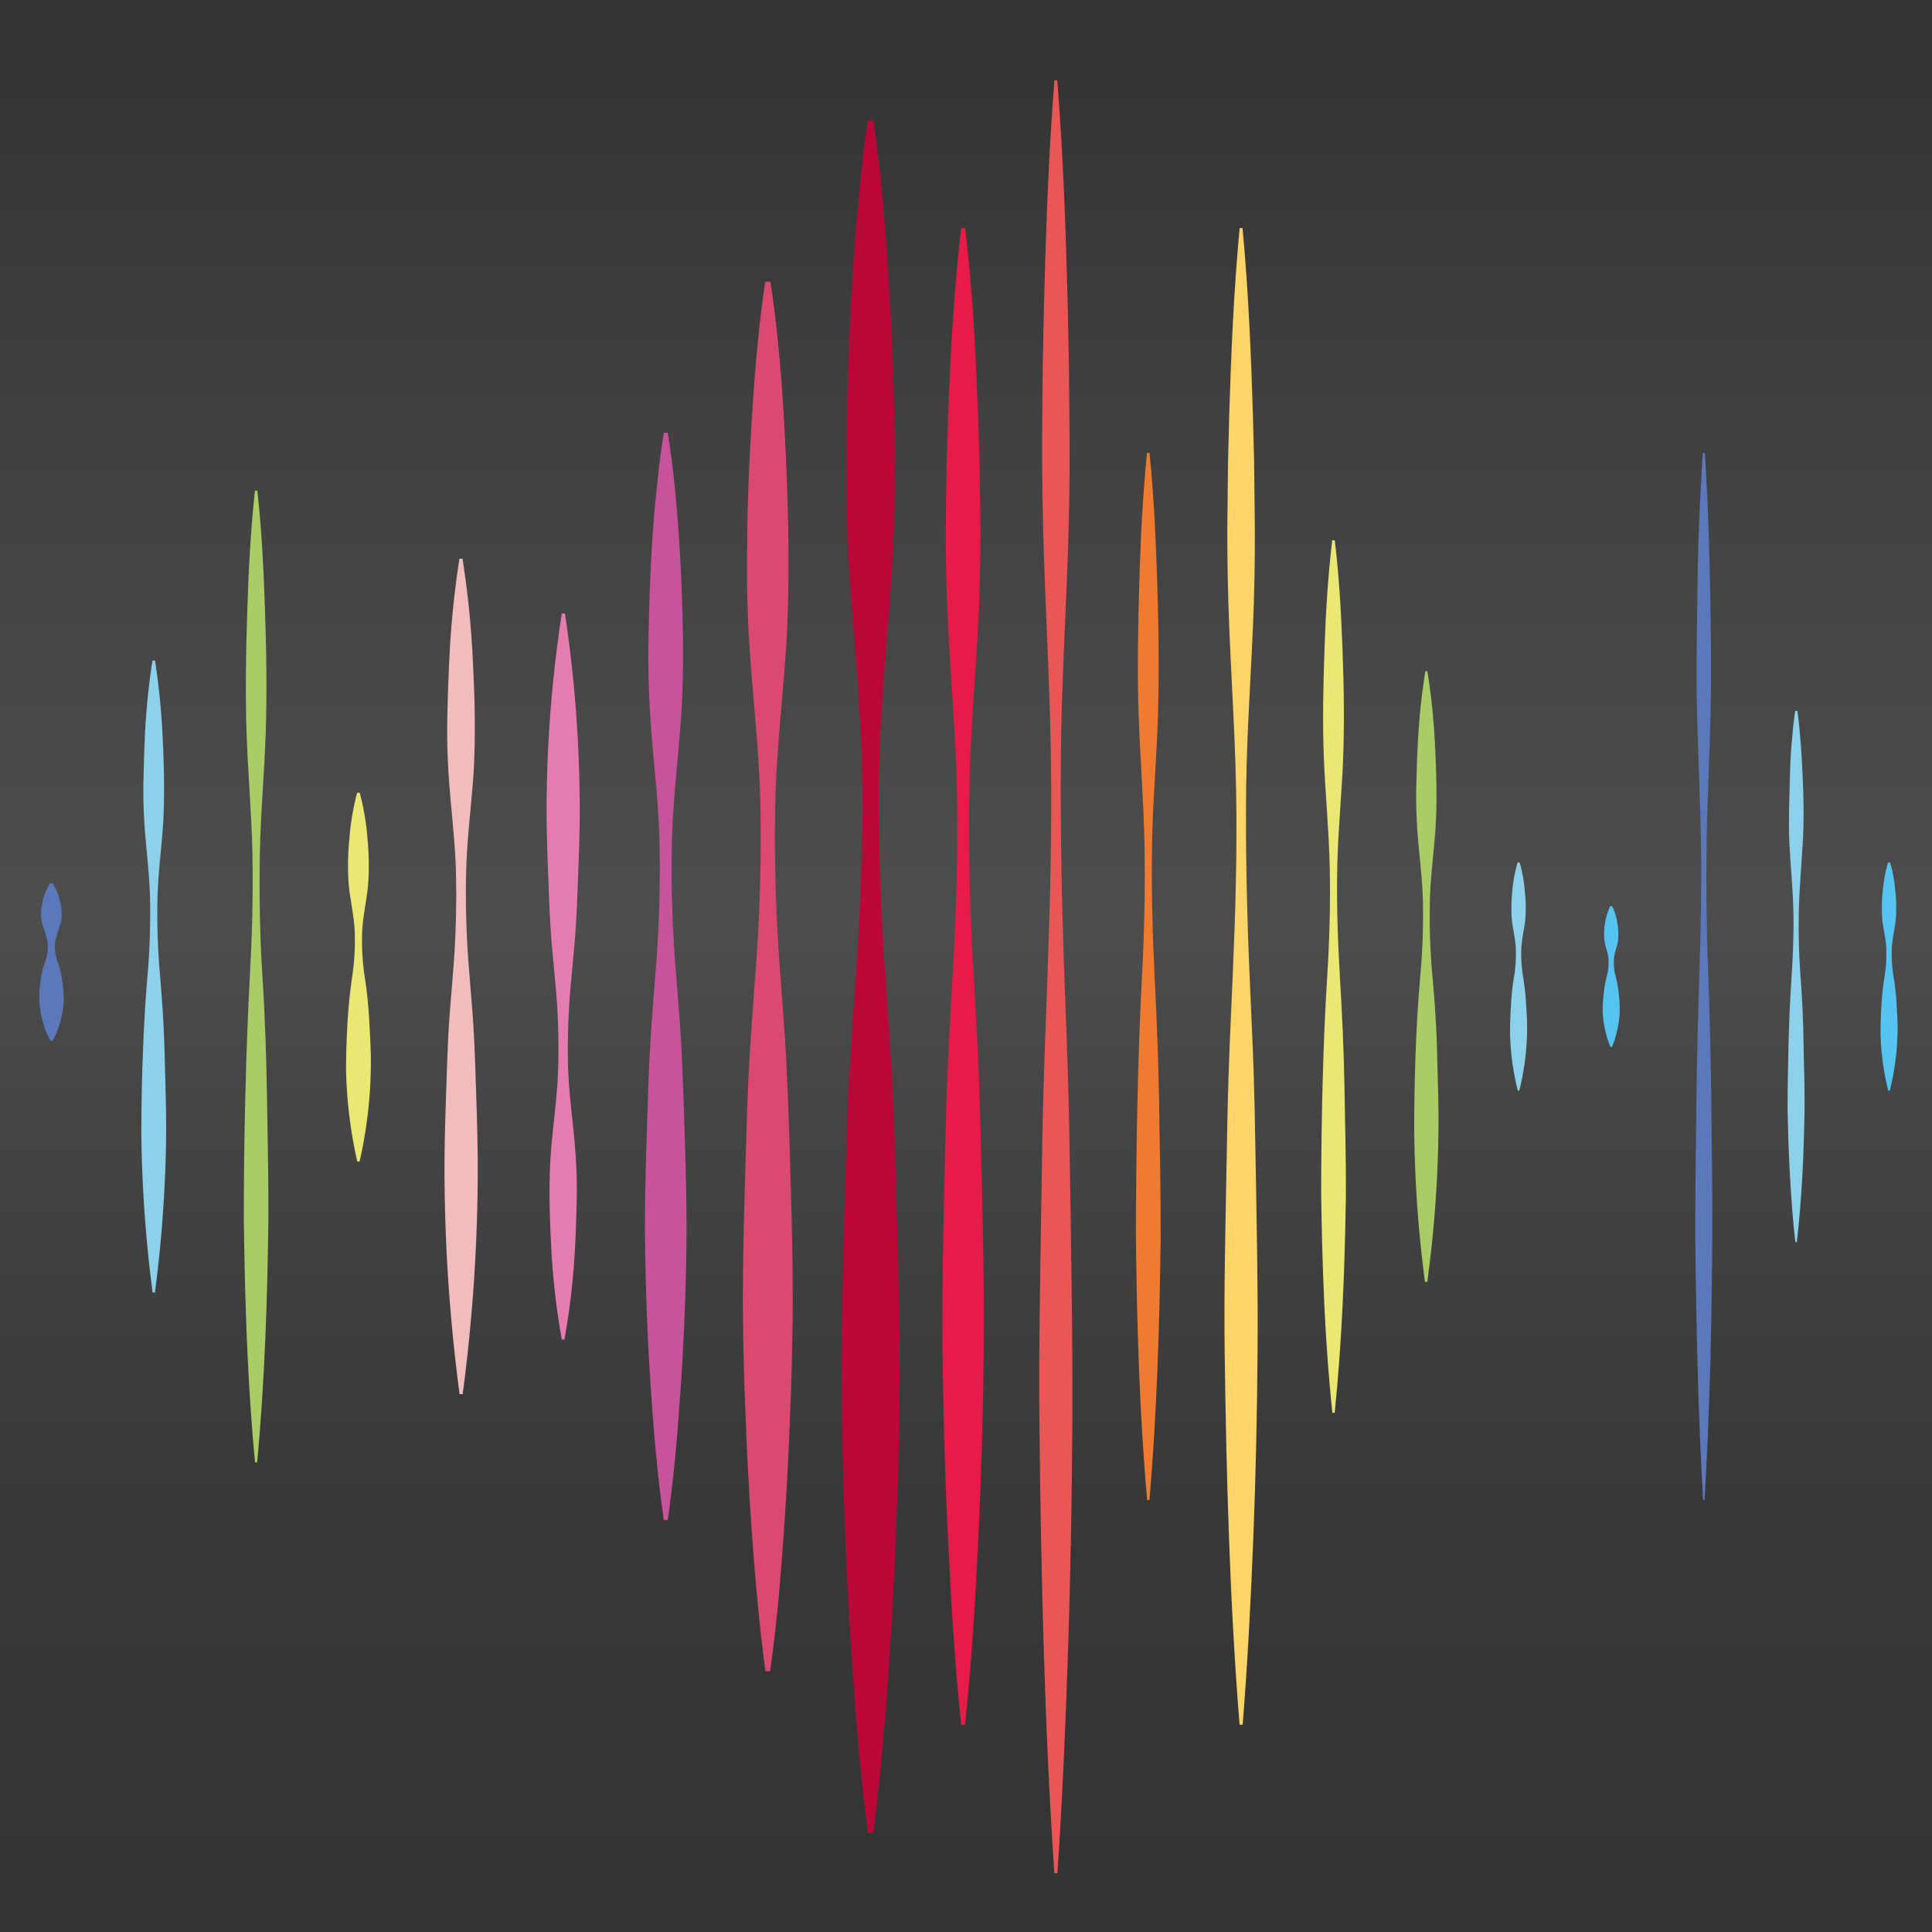 <svg xmlns="http://www.w3.org/2000/svg" xmlns:xlink="http://www.w3.org/1999/xlink" viewBox="0 0 250 250"><defs><style>.cls-1{fill:url(#Unbenannter_Verlauf_6);}.cls-2{fill:#bb0738;}.cls-3{fill:#da4970;}.cls-4{fill:#c7549a;}.cls-5{fill:#f3bcbc;}.cls-6{fill:#e57cb0;}.cls-7{fill:#e61b48;}.cls-8{fill:#fcd468;}.cls-9{fill:#ef7b31;}.cls-10{fill:#5a78ba;}.cls-11{fill:#ea5655;}.cls-12{fill:#a9cc66;}.cls-13{fill:#55c4f1;}.cls-14{fill:#8cd1e9;}.cls-15{fill:#eae773;}</style><linearGradient id="Unbenannter_Verlauf_6" x1="125" y1="8.46" x2="125" y2="243.43" gradientUnits="userSpaceOnUse"><stop offset="0.01" stop-color="#343434"/><stop offset="0.19" stop-color="#404040"/><stop offset="0.47" stop-color="#4e4d4d"/><stop offset="0.57" stop-color="#454545"/><stop offset="0.79" stop-color="#383838"/><stop offset="1" stop-color="#343434"/></linearGradient></defs><g id="Ebene_2" data-name="Ebene 2"><g id="Images"><rect class="cls-1" width="250" height="250"/><path class="cls-2" d="M113,15.57c.69,4.62,1.15,9.23,1.51,13.85s.66,9.23.87,13.85.33,9.23.39,13.85,0,9.23-.2,13.85c-.45,9.23-1.58,18.46-1.79,27.7s.14,18.46.79,27.69c.29,4.62.67,9.24.89,13.85s.37,9.24.5,13.85c.26,9.24.54,18.47.43,27.7-.06,4.62-.16,9.23-.35,13.85l-.27,6.93-.36,6.92c-.55,9.23-1.21,18.47-2.41,27.7h-.7c-1.19-9.23-1.85-18.47-2.4-27.7l-.37-6.92-.27-6.93c-.19-4.62-.28-9.23-.35-13.85-.11-9.23.18-18.46.43-27.7.14-4.61.26-9.23.5-13.85s.6-9.23.9-13.85c.65-9.23,1-18.46.78-27.69S110.18,80.2,109.72,71c-.23-4.62-.28-9.24-.19-13.85s.19-9.24.39-13.85.46-9.23.86-13.85.82-9.23,1.51-13.85Z"/><path class="cls-3" d="M99.69,36.46c1.15,7.49,1.64,15,2,22.48.17,3.74.29,7.49.33,11.23s0,7.5-.16,11.24c-.39,7.49-1.36,15-1.54,22.48a221.89,221.89,0,0,0,.68,22.47c.25,3.75.58,7.5.76,11.24s.32,7.49.43,11.24c.22,7.49.46,15,.37,22.48-.06,3.74-.14,7.49-.3,11.23l-.23,5.62-.31,5.62c-.48,7.49-1,15-2.07,22.48h-.6c-1-7.49-1.59-15-2.06-22.48l-.31-5.62-.23-5.62c-.16-3.74-.25-7.49-.3-11.23-.09-7.5.15-15,.37-22.48.11-3.75.22-7.49.43-11.24s.51-7.49.76-11.24a221.89,221.89,0,0,0,.68-22.47c-.18-7.49-1.15-15-1.54-22.48q-.28-5.61-.16-11.24c0-3.74.16-7.49.33-11.23.4-7.5.88-15,2-22.48Z"/><path class="cls-4" d="M86.4,56c.49,2.93.81,5.86,1.08,8.79s.47,5.86.61,8.8.24,5.86.28,8.79,0,5.86-.14,8.8c-.32,5.86-1.13,11.72-1.28,17.59a163.89,163.89,0,0,0,.56,17.58c.22,2.94.49,5.87.64,8.8s.26,5.86.36,8.79c.18,5.87.39,11.73.31,17.59s-.32,11.73-.71,17.59-.86,11.73-1.71,17.59h-.5c-.86-5.86-1.33-11.73-1.72-17.59s-.61-11.72-.7-17.59.12-11.72.3-17.59c.1-2.93.19-5.86.36-8.79s.43-5.86.64-8.8a163.89,163.89,0,0,0,.56-17.58c-.15-5.87-1-11.73-1.28-17.59-.16-2.94-.2-5.87-.14-8.8s.14-5.86.28-8.79.33-5.87.62-8.8.59-5.86,1.08-8.79Z"/><path class="cls-5" d="M59.85,72.3A121.18,121.18,0,0,1,61.2,85.81c.11,2.26.21,4.51.23,6.76s0,4.51-.11,6.76c-.26,4.51-.9,9-1,13.52a119.59,119.59,0,0,0,.45,13.51c.16,2.26.38,4.51.51,6.76s.21,4.51.28,6.76c.15,4.51.31,9,.25,13.52a223.32,223.32,0,0,1-1.94,27h-.4a223.32,223.32,0,0,1-1.94-27c-.06-4.51.1-9,.25-13.52.08-2.25.15-4.5.28-6.76s.35-4.5.52-6.76A122,122,0,0,0,59,112.85c-.12-4.51-.76-9-1-13.52-.13-2.25-.16-4.51-.11-6.76s.12-4.5.23-6.76A121.18,121.18,0,0,1,59.45,72.3Z"/><path class="cls-6" d="M72.7,173.35a93.77,93.77,0,0,1-1.36-11.75c-.11-1.95-.19-3.91-.22-5.87s0-3.91.11-5.87c.26-3.92.9-7.83,1-11.75a90.6,90.6,0,0,0-.45-11.75c-.17-2-.38-3.91-.51-5.87s-.21-3.92-.28-5.87c-.15-3.92-.31-7.83-.25-11.75A169.12,169.12,0,0,1,72.7,79.38h.4A169.11,169.11,0,0,1,75,102.87c.07,3.92-.09,7.83-.24,11.75-.08,1.95-.15,3.91-.29,5.87s-.34,3.92-.51,5.87a92.41,92.41,0,0,0-.45,11.75c.12,3.92.77,7.83,1,11.75.13,2,.16,3.91.11,5.87s-.11,3.92-.22,5.87a95.68,95.68,0,0,1-1.36,11.75Z"/><path class="cls-7" d="M124.88,29.51c1,8.07,1.37,16.14,1.68,24.21l.19,6.06.09,6c.09,4,0,8.07-.13,12.11-.32,8.07-1.13,16.14-1.28,24.21s.09,16.14.57,24.21c.21,4,.48,8.08.63,12.11s.27,8.07.36,12.11c.18,8.07.39,16.14.31,24.21s-.32,16.14-.7,24.21-.87,16.15-1.72,24.22h-.5c-.86-8.07-1.33-16.14-1.72-24.22s-.61-16.14-.7-24.21.12-16.14.3-24.21c.1-4,.19-8.07.36-12.11s.43-8.07.64-12.11c.47-8.07.72-16.14.56-24.21s-1-16.14-1.27-24.21c-.16-4-.22-8.07-.14-12.11l.09-6,.19-6.06c.31-8.07.73-16.14,1.69-24.21Z"/><path class="cls-8" d="M160.78,29.51c.76,8.07,1.1,16.14,1.35,24.21l.15,6.06.07,6q.09,6.06-.1,12.11c-.25,8.07-.91,16.14-1,24.21s.1,16.14.45,24.21c.16,4,.38,8.08.51,12.11s.21,8.07.27,12.11c.14,8.07.31,16.14.25,24.21s-.23,16.14-.55,24.21-.73,16.15-1.38,24.22h-.4c-.65-8.07-1.08-16.14-1.37-24.22s-.46-16.14-.56-24.21.11-16.14.25-24.21c.07-4,.14-8.07.28-12.11s.34-8.07.51-12.11c.35-8.07.6-16.14.44-24.21s-.76-16.14-1-24.21c-.12-4-.17-8.07-.11-12.11l.07-6,.15-6.06c.25-8.07.59-16.14,1.35-24.21Z"/><path class="cls-9" d="M148.75,58.61c.57,5.65.82,11.3,1,16.94s.26,11.29.09,16.94-.68,11.29-.77,16.94.06,11.29.34,16.93.51,11.3.59,16.94.21,11.29.19,16.94c-.14,11.29-.49,22.58-1.45,33.87h-.3c-1-11.29-1.32-22.58-1.45-33.87,0-5.65.06-11.29.18-16.94s.3-11.29.6-16.94.43-11.29.33-16.93-.57-11.3-.76-16.94-.08-11.29.08-16.94.44-11.29,1-16.94Z"/><path class="cls-10" d="M220.61,58.61c.36,5.65.56,11.3.67,16.94s.18,11.29.06,16.94-.44,11.29-.51,16.94,0,11.29.22,16.93.34,11.3.4,16.94.15,11.29.12,16.94c-.08,11.29-.33,22.58-1,33.87h-.2c-.63-11.29-.89-22.58-1-33.87,0-5.65.06-11.29.13-16.94s.2-11.29.39-16.94.3-11.29.22-16.93-.36-11.3-.51-16.94,0-11.29.06-16.94.32-11.29.68-16.94Z"/><path class="cls-11" d="M136.81,10.4c.77,9.66,1.1,19.32,1.35,29l.15,7.25.07,7.24q.09,7.26-.1,14.5c-.25,9.66-.91,19.33-1,29s.1,19.33.45,29c.17,4.84.38,9.67.51,14.5s.21,9.66.27,14.5c.14,9.66.31,19.32.25,29s-.23,19.33-.55,29-.73,19.33-1.38,29h-.4c-.65-9.66-1.08-19.33-1.37-29s-.46-19.33-.56-29,.11-19.33.25-29c.07-4.84.14-9.67.28-14.5s.34-9.66.51-14.5c.35-9.66.6-19.32.44-29s-.76-19.33-1-29c-.12-4.83-.17-9.66-.11-14.5l.07-7.24.15-7.25c.25-9.67.59-19.33,1.35-29Z"/><path class="cls-12" d="M184.7,86.85a84.59,84.59,0,0,1,1,9.88c.1,1.64.14,3.29.17,4.94s0,3.29-.08,4.94c-.19,3.29-.68,6.58-.76,9.87a85.77,85.77,0,0,0,.33,9.88c.3,3.3.52,6.59.6,9.88s.21,6.59.18,9.88a158.23,158.23,0,0,1-1.45,19.76h-.3A160.16,160.16,0,0,1,183,146.12c0-3.29.06-6.58.18-9.88s.31-6.58.6-9.88a88.08,88.08,0,0,0,.34-9.88c-.09-3.29-.58-6.58-.77-9.87-.09-1.65-.13-3.3-.08-4.94s.08-3.3.17-4.94a86.81,86.81,0,0,1,1-9.88Z"/><path class="cls-13" d="M208.62,117.26a7.77,7.77,0,0,1,.68,2.27,7.93,7.93,0,0,1,.06,2.28c-.13.76-.46,1.52-.52,2.28a7,7,0,0,0,.23,2.27,13,13,0,0,1,.4,2.28,17.42,17.42,0,0,1,.12,2.28,13.51,13.51,0,0,1-1,4.55h-.2a13.75,13.75,0,0,1-1-4.55,15.85,15.85,0,0,1,.13-2.28,13,13,0,0,1,.39-2.28,7,7,0,0,0,.23-2.27c-.06-.76-.38-1.52-.51-2.28a7.58,7.58,0,0,1,.05-2.28,8.08,8.08,0,0,1,.68-2.27Z"/><path class="cls-14" d="M232.59,92c.38,2.87.55,5.73.68,8.59s.17,5.73,0,8.59-.43,5.73-.5,8.59,0,5.73.22,8.59.35,5.73.39,8.59.16,5.73.13,8.6c-.09,5.72-.34,11.45-1,17.18h-.2c-.63-5.73-.88-11.46-1-17.18,0-2.87.06-5.73.13-8.6s.2-5.72.39-8.59.3-5.72.23-8.59-.37-5.72-.51-8.59,0-5.72.06-8.59.29-5.72.67-8.59Z"/><path class="cls-14" d="M196.64,111.61a18.37,18.37,0,0,1,.67,3.69,19,19,0,0,1,.06,3.69c-.13,1.23-.45,2.46-.51,3.69a18.24,18.24,0,0,0,.22,3.68,30.82,30.82,0,0,1,.4,3.69c.08,1.23.16,2.46.12,3.69a34,34,0,0,1-1,7.38h-.2a33.37,33.37,0,0,1-1-7.38c0-1.23.05-2.46.12-3.69a33,33,0,0,1,.4-3.69,17.54,17.54,0,0,0,.22-3.68c-.06-1.23-.38-2.46-.51-3.69a20.68,20.68,0,0,1,.06-3.69,19.13,19.13,0,0,1,.68-3.69Z"/><path class="cls-13" d="M244.58,111.61a18.37,18.37,0,0,1,.67,3.69,19,19,0,0,1,.06,3.69c-.13,1.23-.45,2.46-.51,3.69a18.24,18.24,0,0,0,.22,3.68,30.82,30.82,0,0,1,.4,3.69c.08,1.23.16,2.46.12,3.69a34,34,0,0,1-1,7.38h-.2a33.37,33.37,0,0,1-1-7.38c0-1.23.05-2.46.12-3.69a33,33,0,0,1,.4-3.69,17.54,17.54,0,0,0,.22-3.68c-.06-1.23-.38-2.46-.51-3.69a20.68,20.68,0,0,1,.06-3.69,19.13,19.13,0,0,1,.68-3.69Z"/><path class="cls-12" d="M33.3,63.49c.58,5.24.83,10.48,1,15.72s.26,10.48.08,15.72-.67,10.48-.76,15.72,0,10.47.34,15.71.51,10.48.59,15.72.21,10.48.18,15.72c-.13,10.48-.48,21-1.45,31.44H33c-1-10.48-1.31-21-1.45-31.44,0-5.24.06-10.48.19-15.72s.3-10.48.59-15.72.44-10.48.34-15.71-.58-10.48-.76-15.72-.08-10.48.08-15.72.44-10.48,1-15.72Z"/><path class="cls-14" d="M20.06,85.48a92.8,92.8,0,0,1,1,10.22c.09,1.7.14,3.41.16,5.11s0,3.41-.07,5.11c-.19,3.41-.68,6.81-.77,10.22a91.76,91.76,0,0,0,.34,10.22c.29,3.41.51,6.82.59,10.23s.21,6.81.19,10.22a171.27,171.27,0,0,1-1.45,20.44h-.3a171.29,171.29,0,0,1-1.46-20.44c0-3.41.06-6.82.19-10.22s.3-6.82.6-10.23a91.76,91.76,0,0,0,.33-10.22c-.09-3.41-.57-6.81-.76-10.22-.09-1.7-.13-3.41-.08-5.11s.07-3.41.16-5.11a90.45,90.45,0,0,1,1-10.22Z"/><path class="cls-10" d="M6.81,114.31a7.25,7.25,0,0,1,1,2.54,6.4,6.4,0,0,1,.08,2.54,25.32,25.32,0,0,0-.77,2.54,5.93,5.93,0,0,0,.34,2.55,11,11,0,0,1,.6,2.54,13.57,13.57,0,0,1,.18,2.54,12.57,12.57,0,0,1-.42,2.55,10.2,10.2,0,0,1-1,2.54h-.3a9.83,9.83,0,0,1-1-2.54,11.91,11.91,0,0,1-.42-2.55A13.57,13.57,0,0,1,5.24,127a11,11,0,0,1,.6-2.54,5.77,5.77,0,0,0,.33-2.55,25.23,25.23,0,0,0-.76-2.54,6.4,6.4,0,0,1,.08-2.54,6.89,6.89,0,0,1,1-2.54Z"/><path class="cls-15" d="M46.55,102.58a32.4,32.4,0,0,1,1,5.94,34.8,34.8,0,0,1,.08,6c-.19,2-.67,4-.76,6a31.16,31.16,0,0,0,.33,5.94,54.75,54.75,0,0,1,.6,6c.11,2,.23,4,.18,5.95a58.2,58.2,0,0,1-1.45,11.89h-.3a58.91,58.91,0,0,1-1.45-11.89c0-2,.07-4,.18-5.95s.31-4,.6-6a31.17,31.17,0,0,0,.34-5.94c-.09-2-.57-4-.77-6a34.8,34.8,0,0,1,.08-6,33.27,33.27,0,0,1,1-5.94Z"/><path class="cls-15" d="M172.72,69.91c.57,4.7.82,9.41,1,14.11s.26,9.41.08,14.12-.67,9.41-.76,14.11.06,9.41.34,14.11.51,9.41.59,14.12.21,9.41.19,14.11c-.14,9.41-.49,18.82-1.45,28.23h-.3c-1-9.41-1.31-18.82-1.45-28.23,0-4.7.06-9.41.18-14.11s.3-9.41.6-14.12.43-9.41.33-14.11-.57-9.41-.76-14.11-.08-9.41.08-14.12.44-9.41,1-14.11Z"/></g></g></svg>